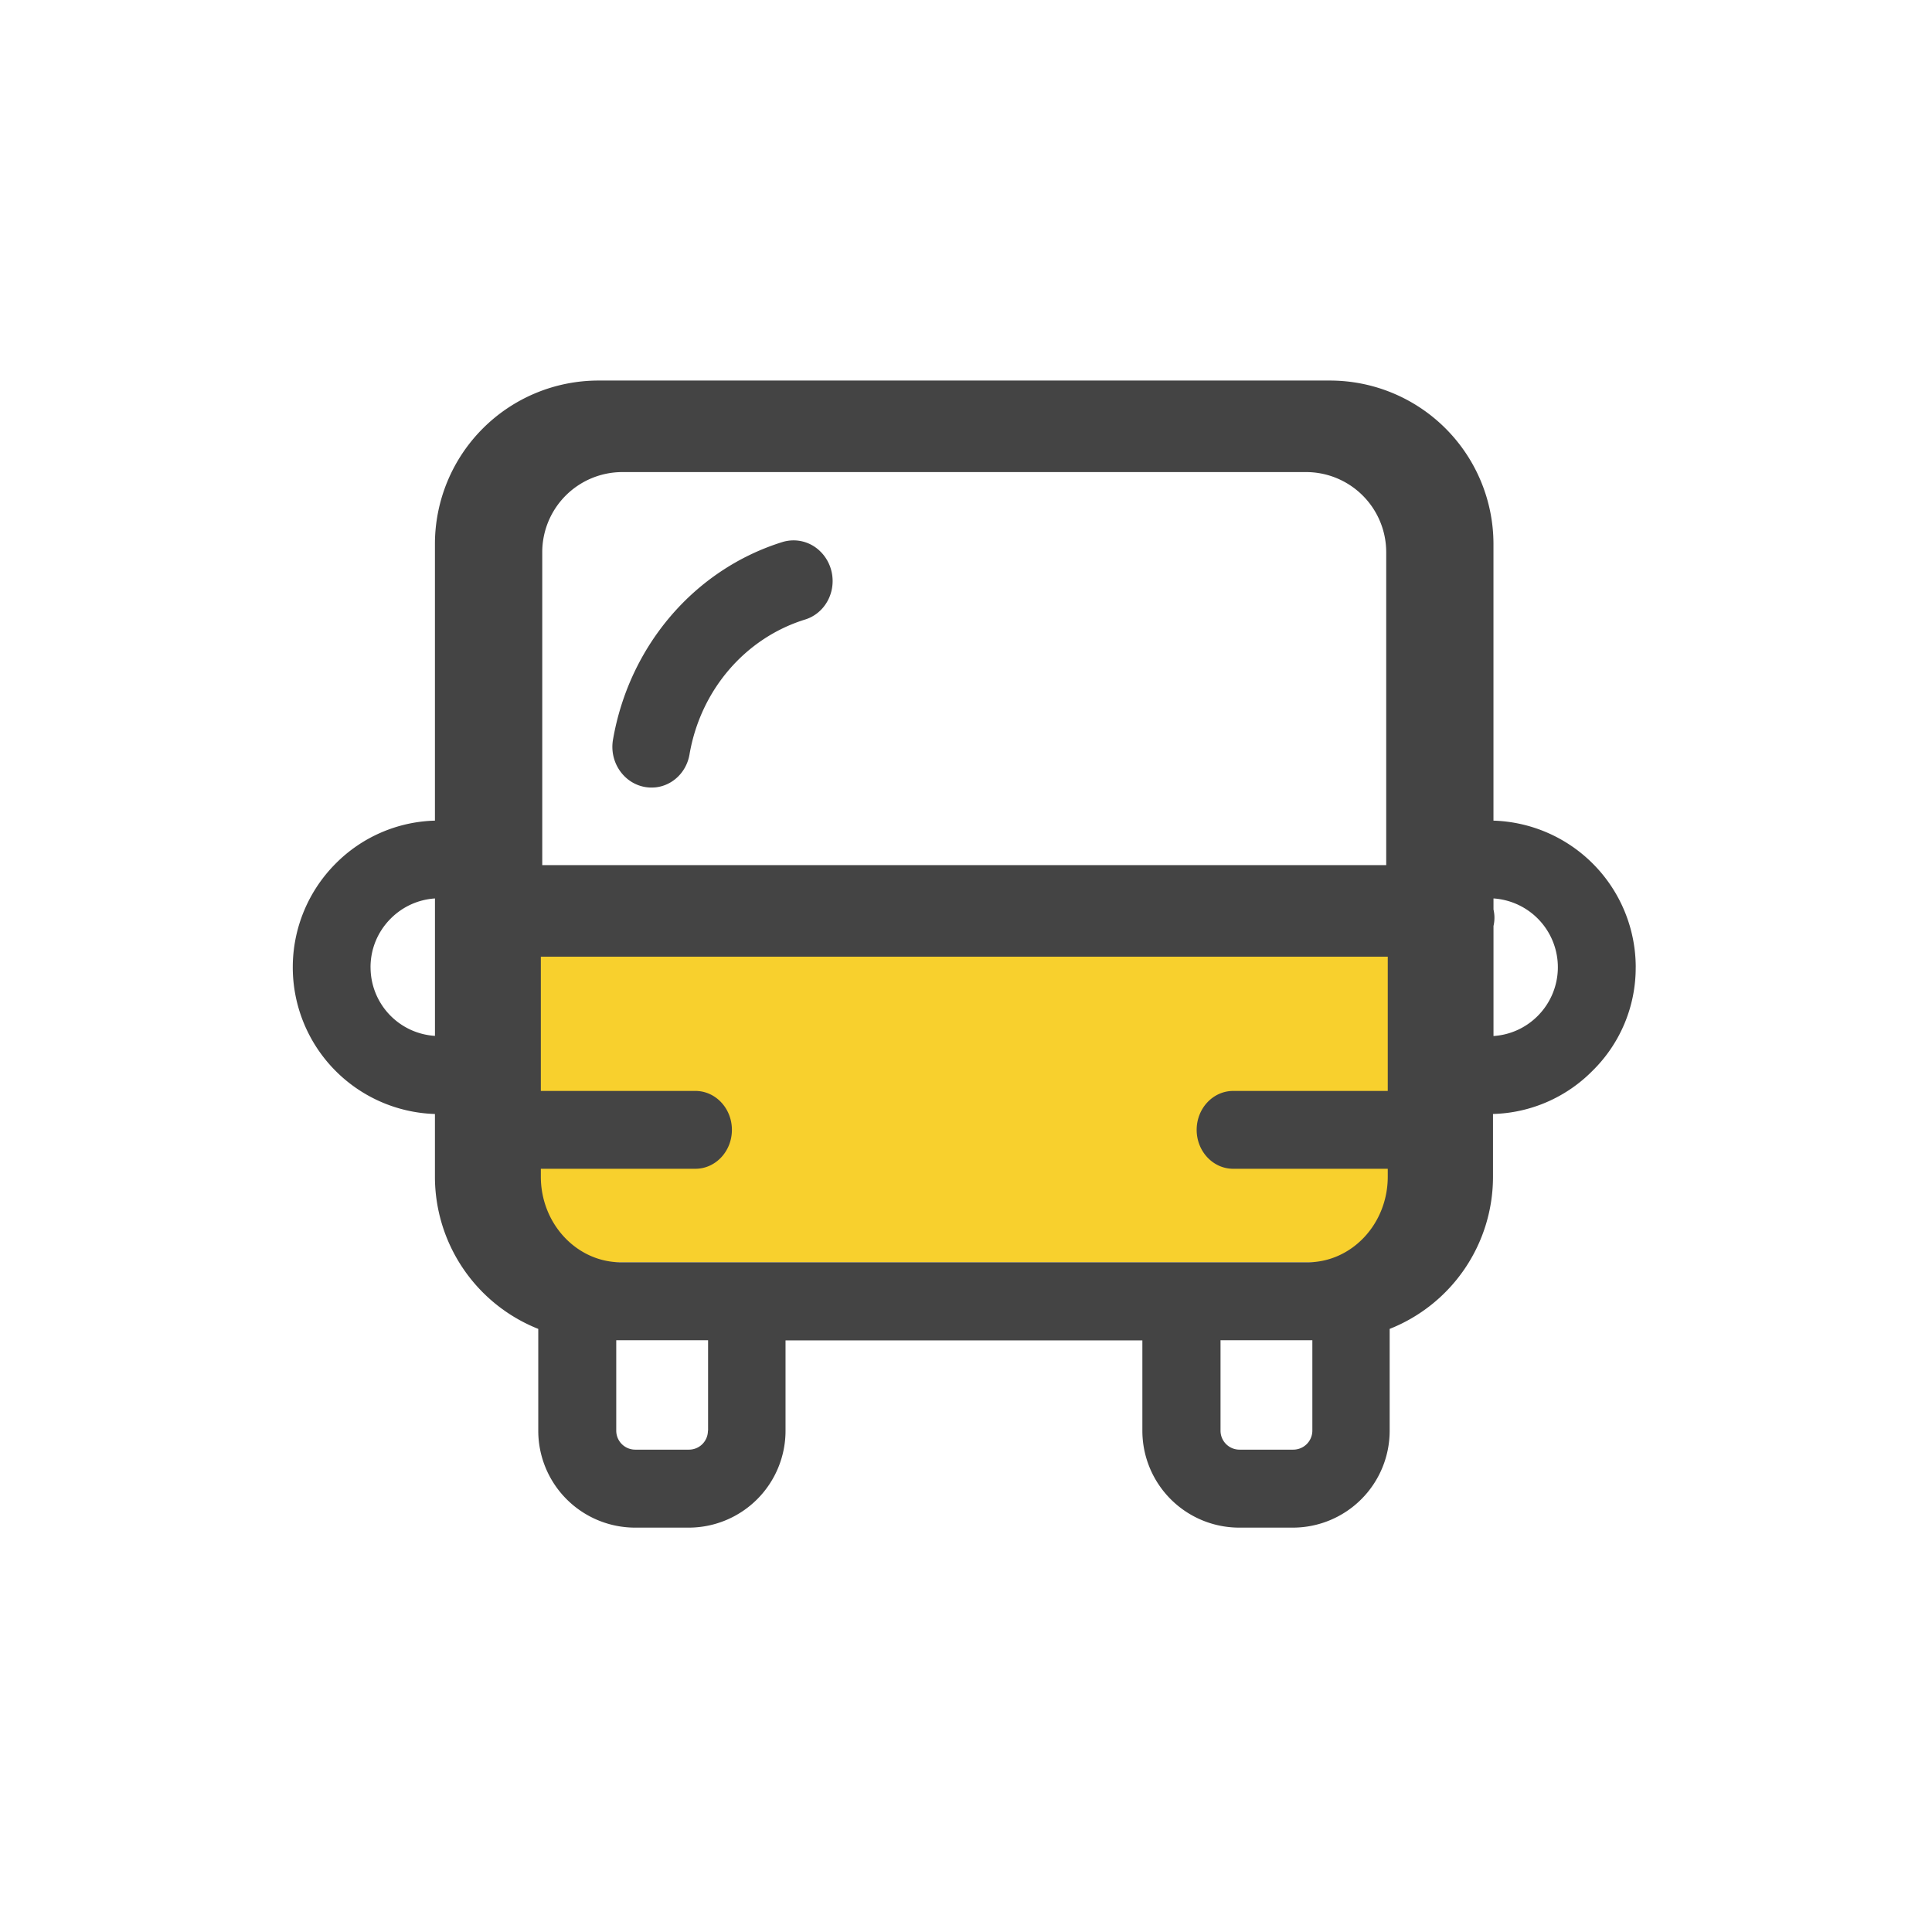 <?xml version="1.0" standalone="no"?><!DOCTYPE svg PUBLIC "-//W3C//DTD SVG 1.1//EN" "http://www.w3.org/Graphics/SVG/1.1/DTD/svg11.dtd"><svg class="icon" width="200px" height="200.00px" viewBox="0 0 1024 1024" version="1.1" xmlns="http://www.w3.org/2000/svg"><path d="M278.885 498.176v170.868h463.95v-163.375z" fill="#F8D02D" /><path d="M815.011 538.469a36.305 36.305 0 0 1-23.428 10.643v-58.321a19.239 19.239 0 0 0 0-8.735v-5.865a36.538 36.538 0 0 1 23.428 62.278z m-122.027 130.576H329.2c-23.428 0-42.543-20.371-42.543-45.366v-4.205h81.92c10.69 0 19.347-9.247 19.347-20.635 0-11.373-8.657-20.62-19.347-20.62h-81.92v-71.168h448.884v71.168h-81.92c-10.69 0-19.363 9.247-19.363 20.635 0 11.373 8.673 20.62 19.347 20.62h81.936v4.189c0 25.088-19.115 45.382-42.558 45.382z m-7.556 99.297h-28.455a10.054 10.054 0 0 1-10.069-10.054v-47.926h48.671v47.926a10.116 10.116 0 0 1-10.147 10.054z m-310.21-10.054a10.054 10.054 0 0 1-10.069 10.054h-28.455a10.054 10.054 0 0 1-10.069-10.054v-47.926h48.671v47.926h-0.078zM196.391 512.652c0-9.728 3.801-18.882 10.721-25.817 6.361-6.361 14.6-10.054 23.428-10.643v72.844a36.414 36.414 0 0 1-34.133-36.383zM287.403 292.616a42.48 42.48 0 0 1 42.403-42.403h362.512a42.48 42.48 0 0 1 42.403 42.403v165.919H287.403V292.616z m579.568 220.036a77.808 77.808 0 0 0-75.404-77.7V288.303A86.699 86.699 0 0 0 704.993 201.697H317.13a86.699 86.699 0 0 0-86.606 86.606v146.649a76.909 76.909 0 0 0-52.627 22.776 77.808 77.808 0 0 0 52.627 132.717v33.311a86.823 86.823 0 0 0 54.768 80.586v54.024a51.355 51.355 0 0 0 51.309 51.309h28.455a51.355 51.355 0 0 0 51.293-51.309V710.439h189.13v47.926a51.355 51.355 0 0 0 51.309 51.309h28.455a51.355 51.355 0 0 0 51.309-51.309v-54.024a86.714 86.714 0 0 0 54.768-80.586v-33.327a76.893 76.893 0 0 0 52.612-22.761 76.49 76.49 0 0 0 23.024-55.017z" fill="#444444" /><path d="M347.074 417.358c9.263-0.822 16.787-8.021 18.385-17.532 5.818-33.947 29.386-61.502 61.068-71.401 7.09-2.11 12.521-8.037 14.227-15.515 1.707-7.478-0.574-15.36-5.989-20.651a20.077 20.077 0 0 0-20.17-4.934c-46.53 14.538-81.16 55.032-89.724 104.882-1.924 11.636 5.585 22.807 16.803 24.886 1.784 0.326 3.6 0.419 5.399 0.248z" fill="#444444" /></svg>